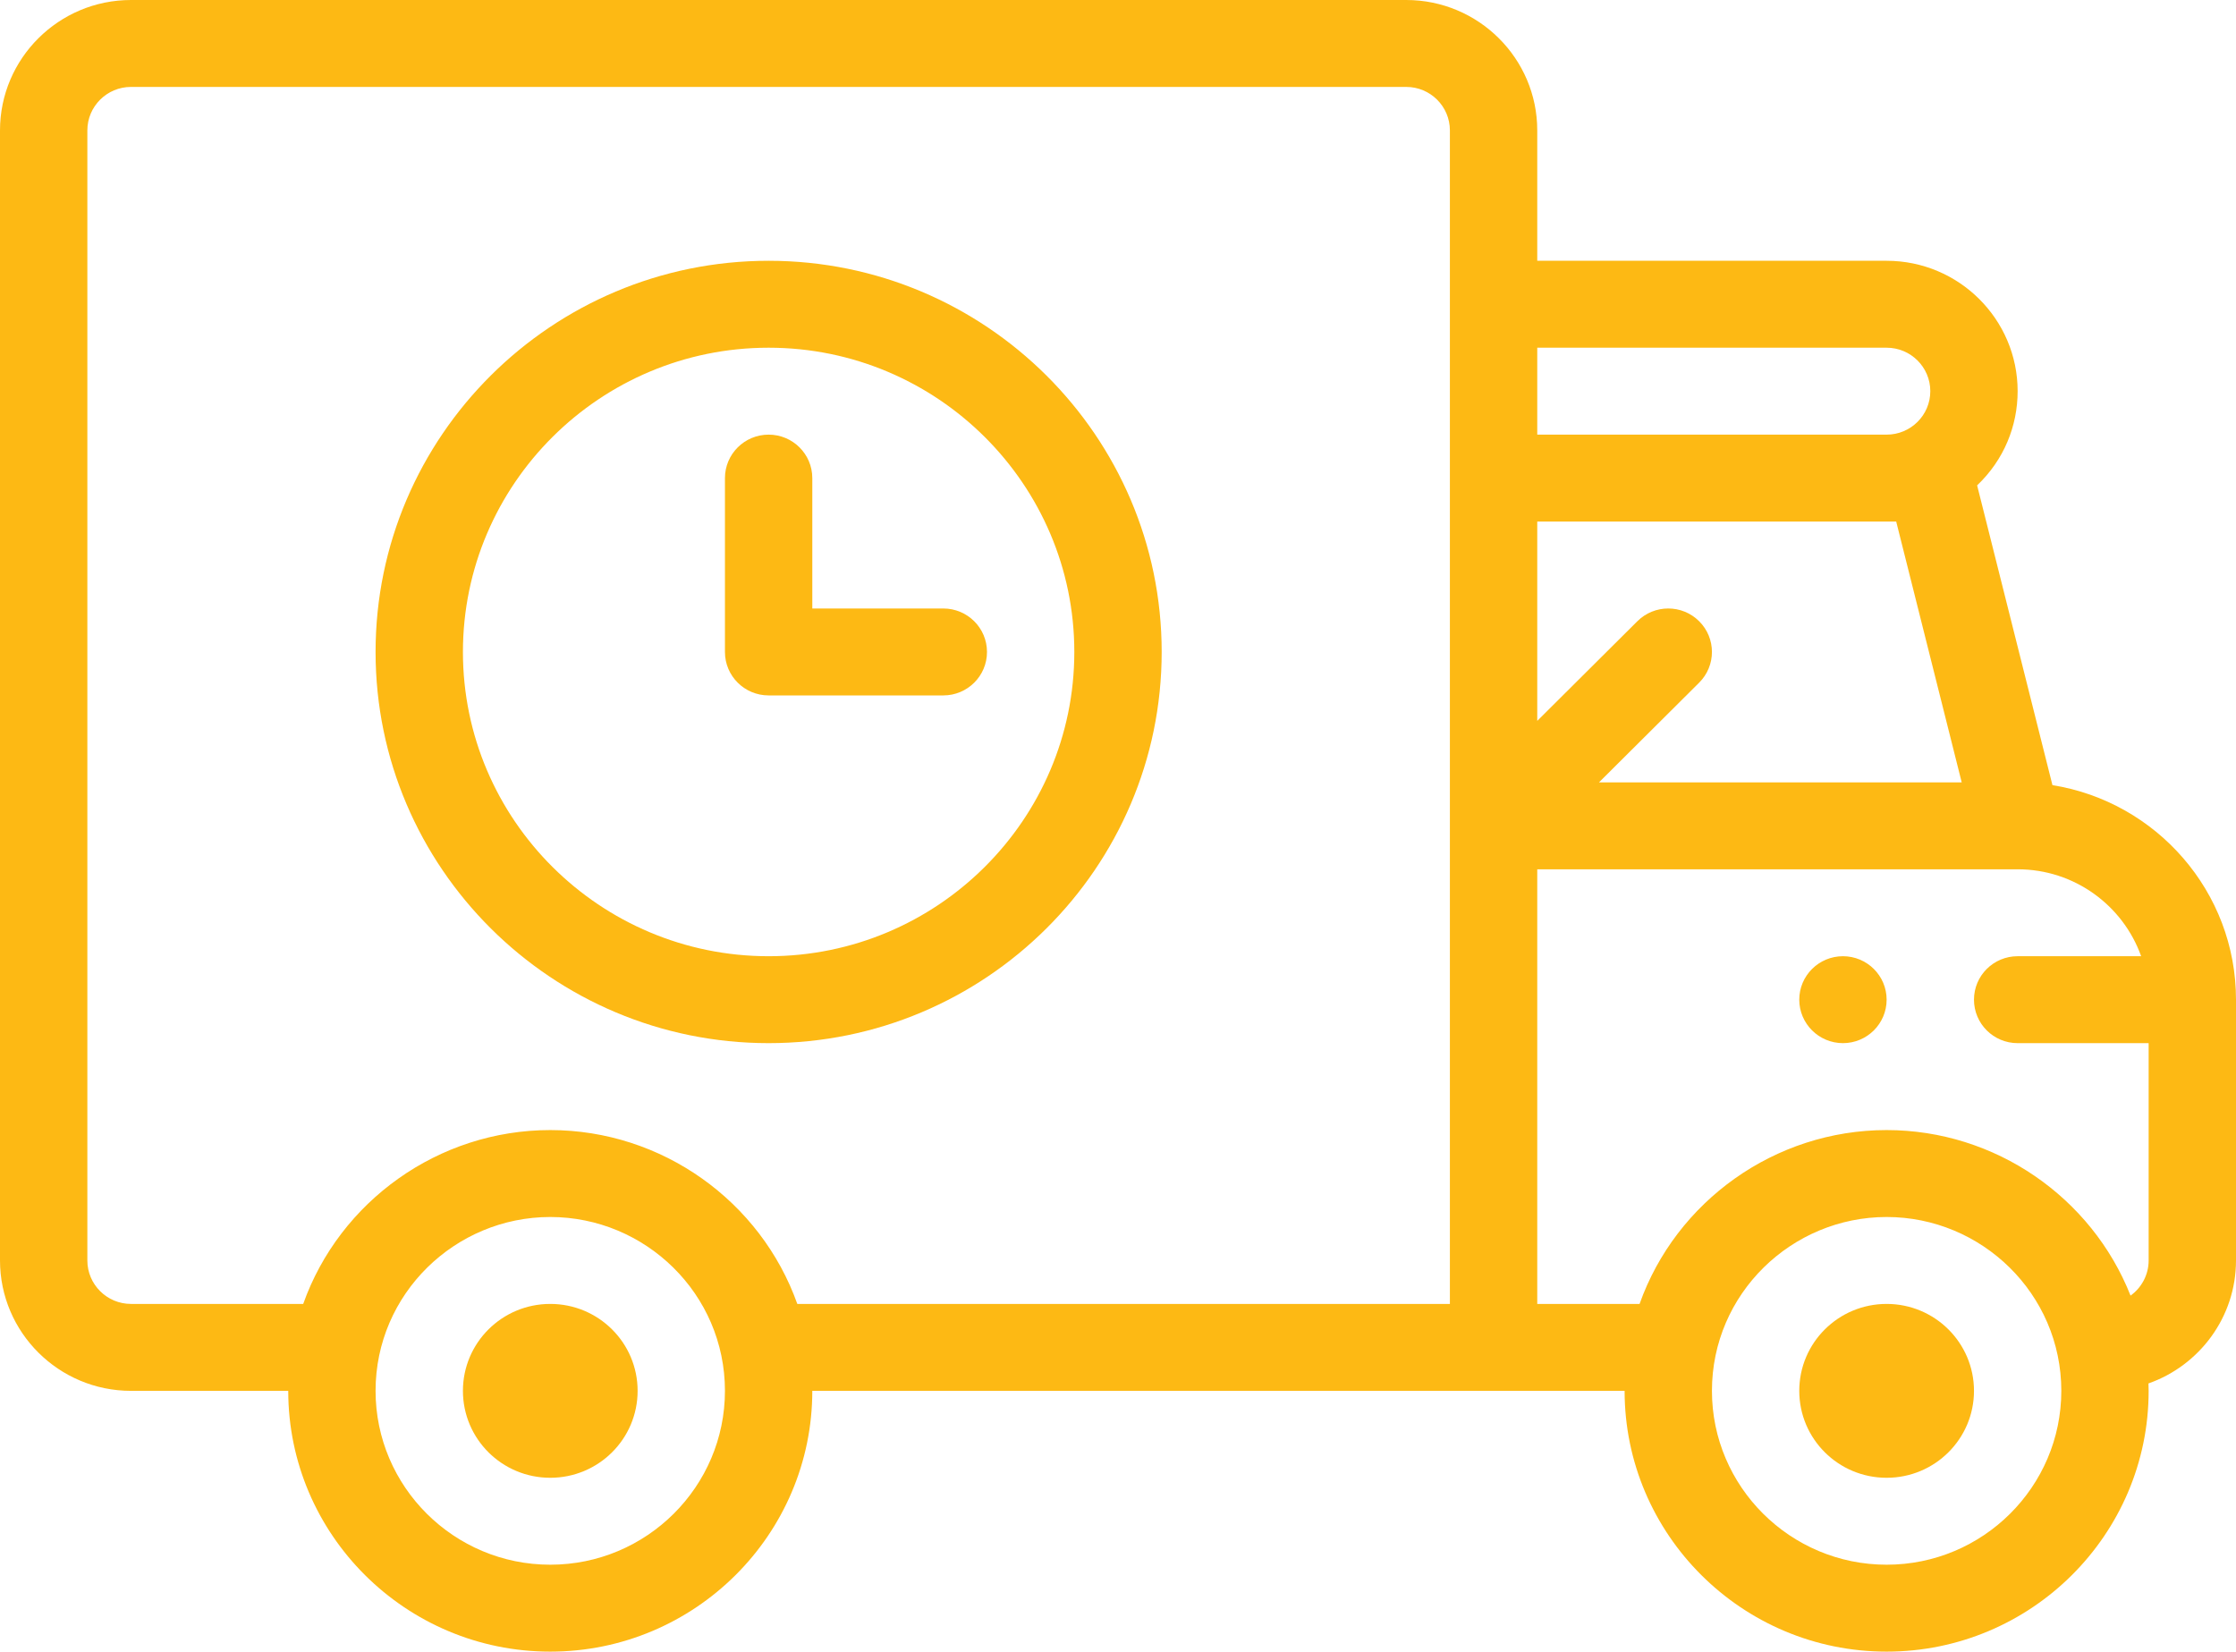 <svg width="88" height="65" viewBox="0 0 88 65" fill="none" xmlns="http://www.w3.org/2000/svg">
<path d="M74.25 51.316C72.351 51.316 70.812 52.847 70.812 54.737C70.812 56.627 72.351 58.158 74.25 58.158C76.149 58.158 77.688 56.627 77.688 54.737C77.688 52.847 76.149 51.316 74.25 51.316Z" fill="#FDB914"/>
<path d="M72.531 37.632C71.583 37.632 70.812 38.398 70.812 39.342C70.812 40.286 71.583 41.053 72.531 41.053C73.48 41.053 74.25 40.286 74.25 39.342C74.25 38.398 73.48 37.632 72.531 37.632Z" fill="#FDB914"/>
<path d="M21.656 51.316C19.757 51.316 18.219 52.847 18.219 54.737C18.219 56.627 19.757 58.158 21.656 58.158C23.556 58.158 25.094 56.627 25.094 54.737C25.094 52.847 23.556 51.316 21.656 51.316Z" fill="#FDB914"/>
<path d="M80.776 30.899L77.812 19.102C78.866 18.099 79.406 16.768 79.406 15.395C79.406 12.565 77.093 10.263 74.25 10.263H60.5V5.132C60.5 2.302 58.187 0 55.344 0H5.156C2.313 0 0 2.302 0 5.132V49.605C0 52.435 2.313 54.737 5.156 54.737H11.344C11.344 60.396 15.97 65 21.656 65C27.343 65 31.969 60.396 31.969 54.737H63.938C63.938 60.396 68.563 65 74.25 65C79.937 65 84.562 60.396 84.562 54.737C84.562 54.639 84.558 54.542 84.555 54.445C86.559 53.741 88 51.838 88 49.605V39.342C88 35.09 84.866 31.554 80.776 30.899ZM74.627 20.526L77.205 30.79H62.93L66.871 26.867C67.543 26.199 67.543 25.117 66.871 24.448C66.2 23.78 65.112 23.78 64.441 24.448L60.5 28.37V20.526H74.627ZM75.969 15.395C75.969 16.339 75.199 17.105 74.25 17.105H60.5V13.684H74.25C75.198 13.684 75.969 14.451 75.969 15.395ZM21.656 61.579C17.866 61.579 14.781 58.509 14.781 54.737C14.781 50.913 17.921 47.895 21.656 47.895C25.4 47.895 28.531 50.921 28.531 54.737C28.531 58.509 25.447 61.579 21.656 61.579ZM31.379 51.316C29.943 47.279 26.058 44.474 21.656 44.474C17.253 44.474 13.366 47.281 11.933 51.316H5.156C4.208 51.316 3.438 50.549 3.438 49.605V5.132C3.438 4.188 4.208 3.421 5.156 3.421H55.344C56.292 3.421 57.062 4.188 57.062 5.132V51.316H31.379ZM74.25 61.579C70.459 61.579 67.375 58.509 67.375 54.737C67.375 50.913 70.515 47.895 74.25 47.895C77.994 47.895 81.125 50.921 81.125 54.737C81.125 58.509 78.041 61.579 74.25 61.579ZM83.85 50.989C82.325 47.128 78.532 44.474 74.25 44.474C69.846 44.474 65.96 47.281 64.527 51.316H60.5V34.211H79.406C81.647 34.211 83.557 35.64 84.267 37.632H79.406C78.457 37.632 77.688 38.397 77.688 39.342C77.688 40.287 78.457 41.053 79.406 41.053H84.562V49.605C84.562 50.174 84.281 50.678 83.85 50.989Z" fill="#FDB914"/>
<path d="M30.25 10.263C21.721 10.263 14.781 17.169 14.781 25.658C14.781 34.146 21.721 41.053 30.25 41.053C38.779 41.053 45.719 34.146 45.719 25.658C45.719 17.169 38.779 10.263 30.25 10.263ZM30.25 37.632C23.616 37.632 18.219 32.26 18.219 25.658C18.219 19.056 23.616 13.684 30.25 13.684C36.884 13.684 42.281 19.056 42.281 25.658C42.281 32.26 36.884 37.632 30.25 37.632Z" fill="#FDB914"/>
<path d="M37.125 23.947H31.969V18.816C31.969 17.871 31.199 17.105 30.25 17.105C29.301 17.105 28.531 17.871 28.531 18.816V25.658C28.531 26.603 29.301 27.368 30.25 27.368H37.125C38.074 27.368 38.844 26.603 38.844 25.658C38.844 24.713 38.074 23.947 37.125 23.947Z" fill="#FDB914"/>
</svg>

